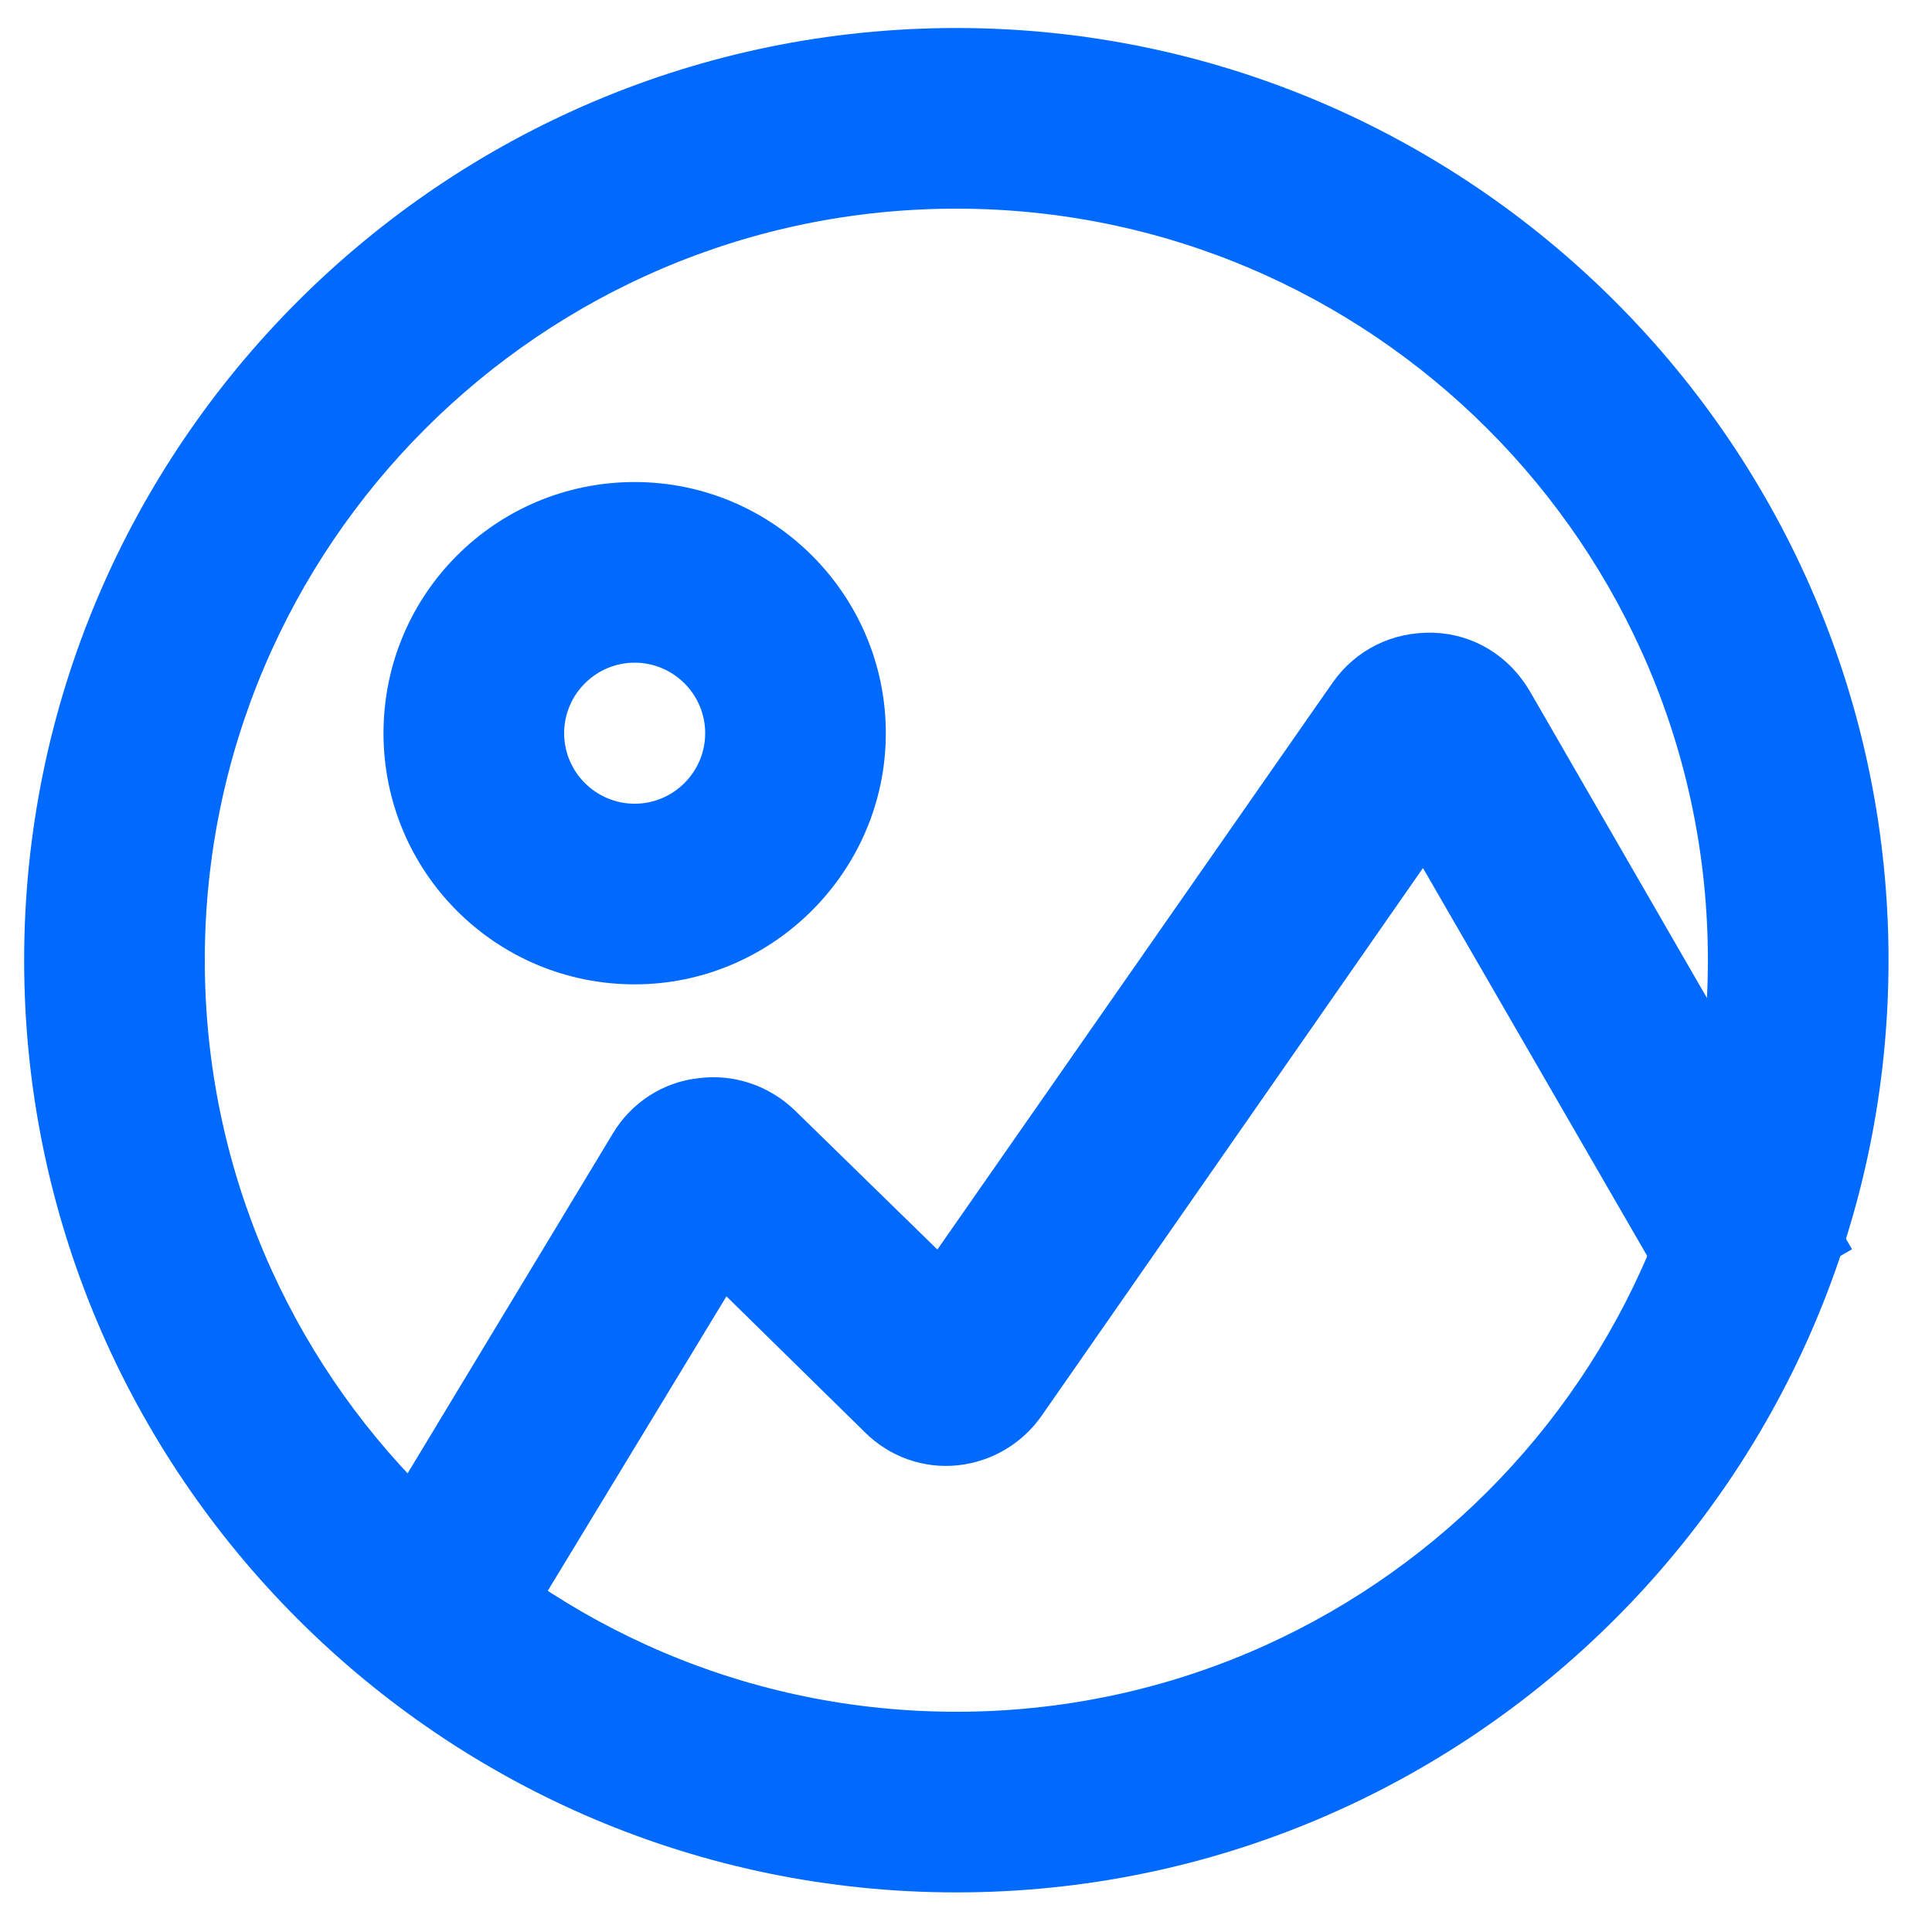 <?xml version="1.0" encoding="utf-8"?>
<!-- Generator: Adobe Illustrator 22.0.0, SVG Export Plug-In . SVG Version: 6.00 Build 0)  -->
<svg version="1.1" id="图层_1" xmlns="http://www.w3.org/2000/svg" xmlns:xlink="http://www.w3.org/1999/xlink" x="0px" y="0px"
	 viewBox="0 0 200 200" style="enable-background:new 0 0 200 200;" xml:space="preserve">
<style type="text/css">
	.st0{fill:#006AFF;stroke:#006AFF;stroke-width:5;stroke-miterlimit:10;}
</style>
<path class="st0" d="M99,193.4c-51.8,0-94-42.2-94-94s42.2-94,94-94s94,42.2,94,94S150.8,193.4,99,193.4z M99,19.1
	c-44.3,0-80.3,36-80.3,80.3s36,80.3,80.3,80.3s80.3-36,80.3-80.3S143.3,19.1,99,19.1z"/>
<path class="st0" d="M65.7,99.4c-13,0-23.5-10.5-23.5-23.5s10.5-23.5,23.5-23.5S89.2,63,89.2,75.9S78.6,99.4,65.7,99.4z M65.7,66.1
	c-5.4,0-9.8,4.4-9.8,9.8s4.4,9.8,9.8,9.8c5.4,0,9.8-4.4,9.8-9.8S71.1,66.1,65.7,66.1z"/>
<path class="st0" d="M49.4,171.9l-11.7-7.1l27.9-46.2c1.5-2.5,4.1-4.2,7-4.5c2.9-0.4,5.8,0.6,7.9,2.6l16.9,16.5L140,72.1
	c1.9-2.7,4.9-4.2,8.3-4.1c3.3,0.1,6.2,1.9,7.9,4.8l32.1,55.6l-11.9,6.8l-28.9-50l-41.7,59.9c-1.6,2.3-4.1,3.8-6.9,4.1
	c-2.8,0.3-5.6-0.7-7.6-2.7l-16.6-16.3L49.4,171.9z"/>
</svg>
